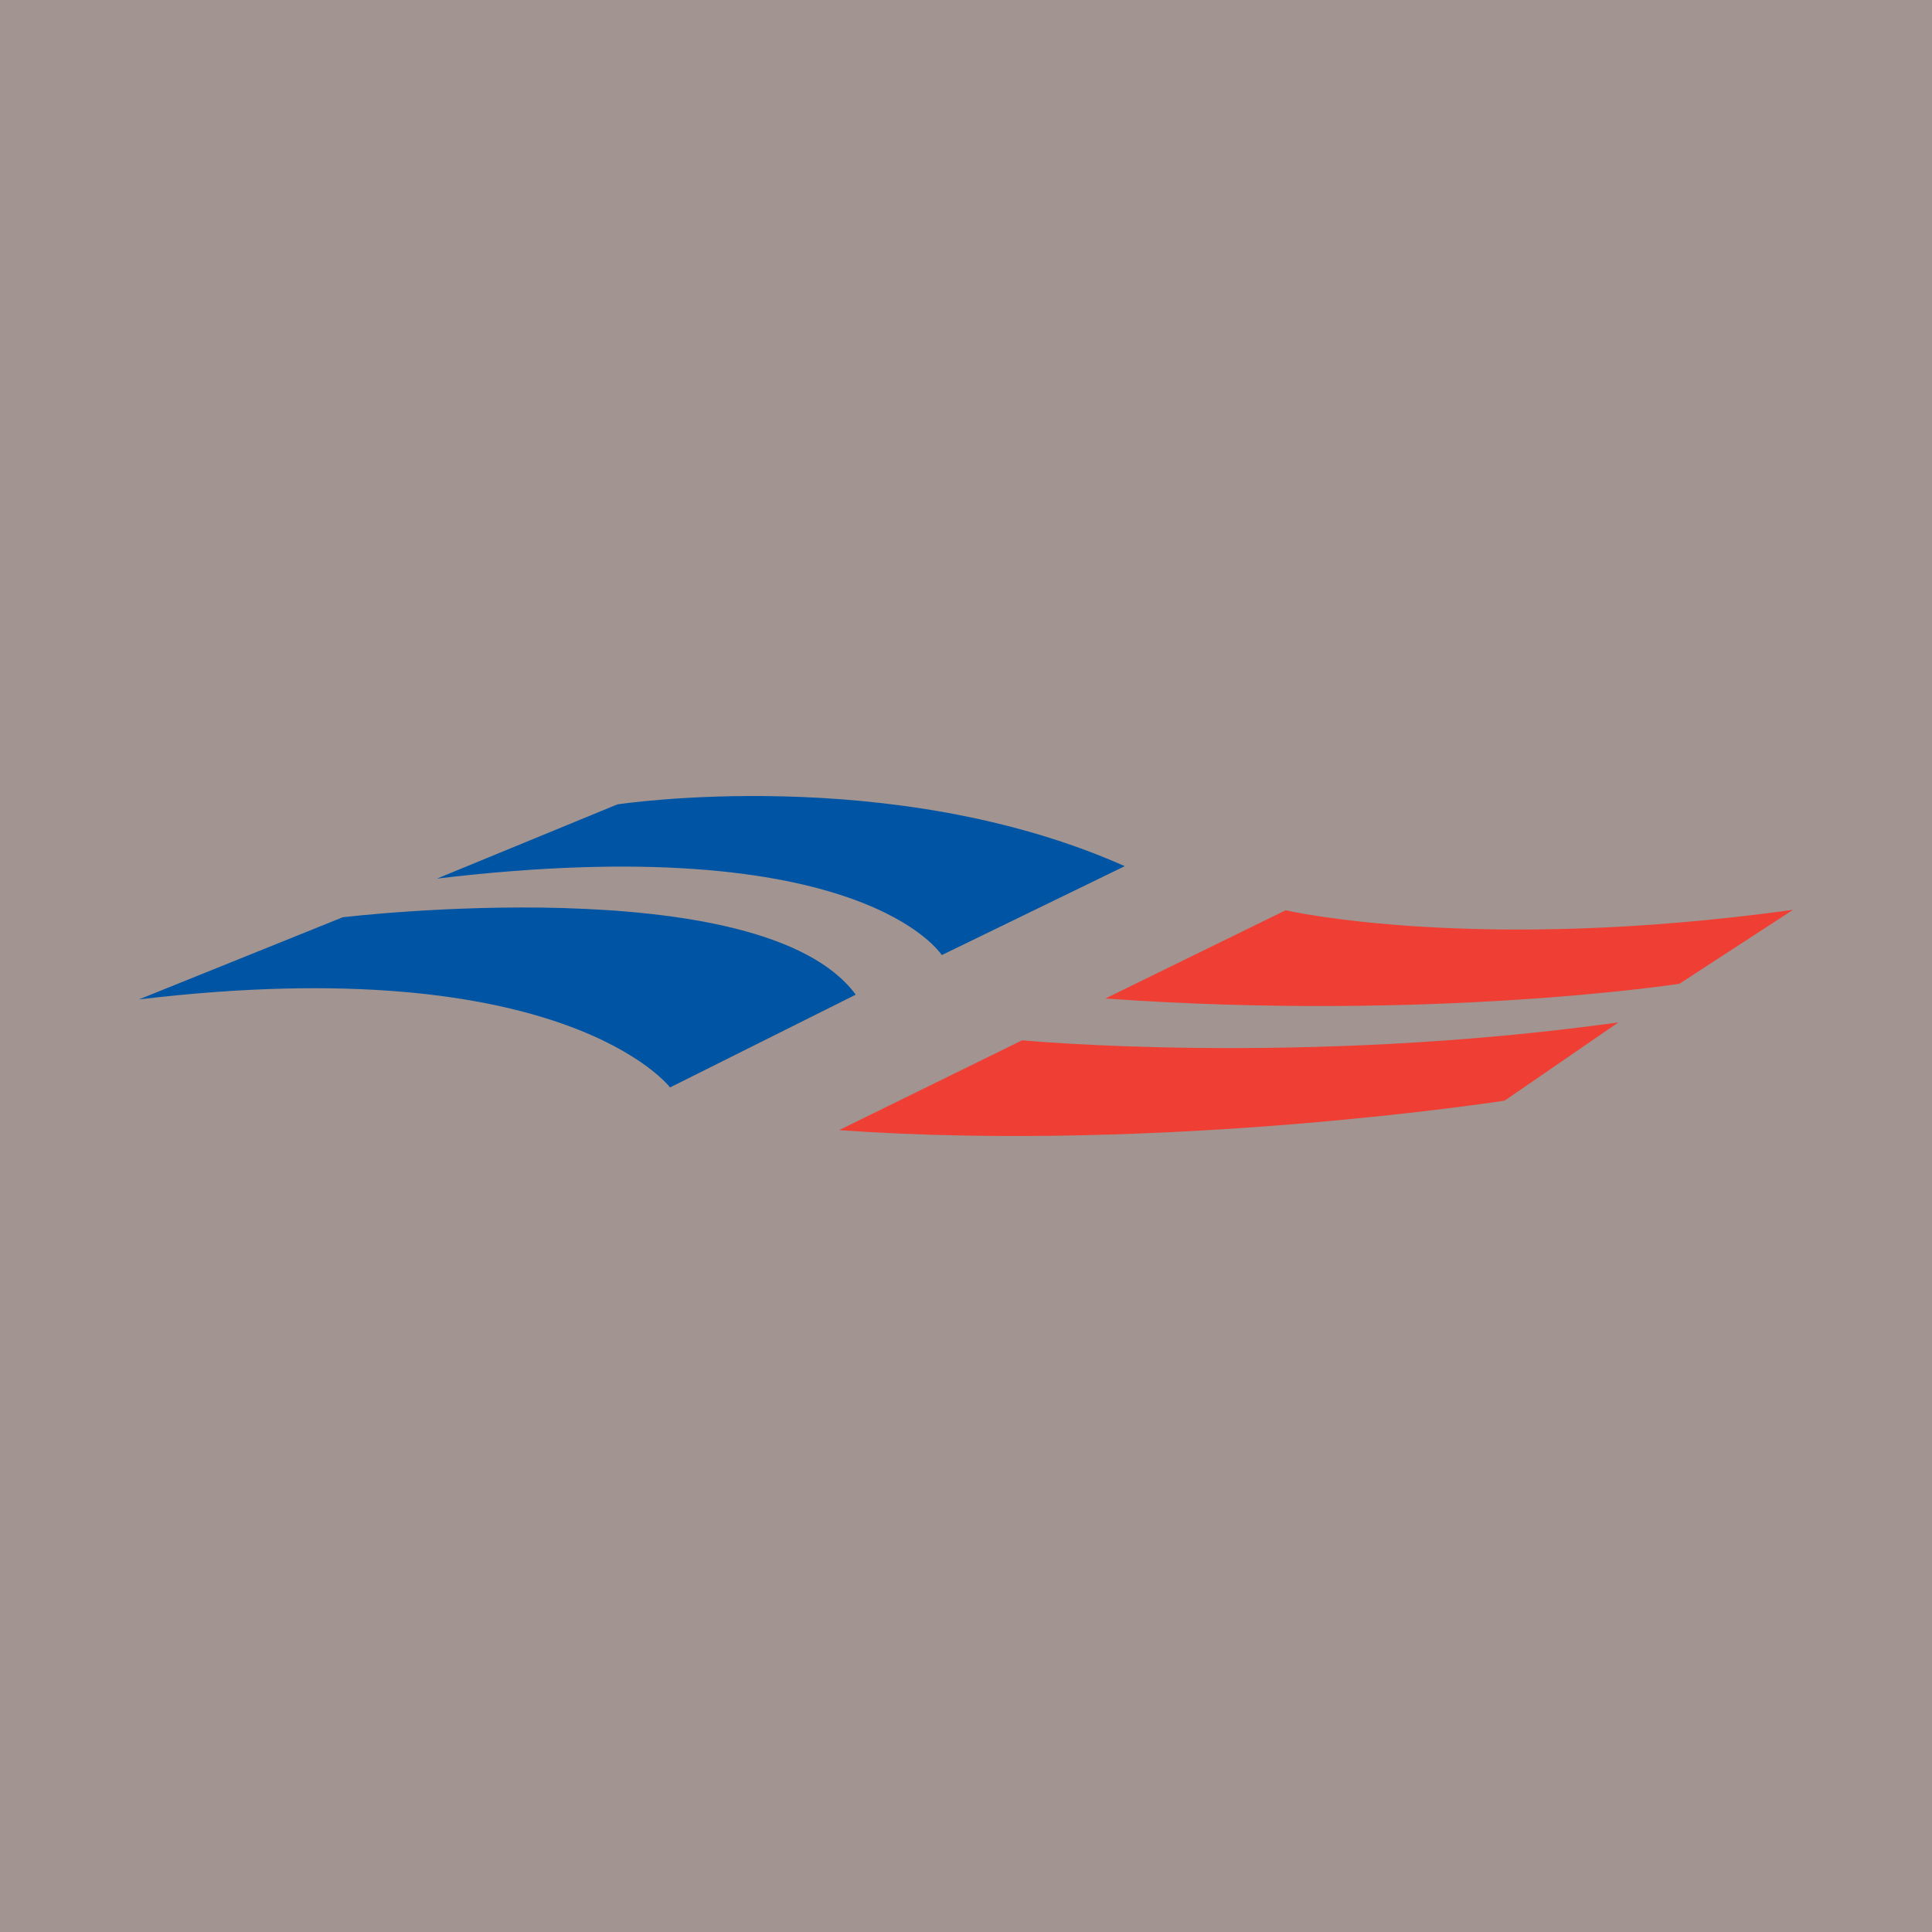 <svg xmlns="http://www.w3.org/2000/svg" viewBox="0 0 100 100"><path fill="#A29490" d="M0 0h100v100H0z"/><path fill="#0054a4" d="M40.563 41.221c-5.058-.128-8.61.415-8.61.415l-9.334 3.84c22.036-2.634 26.127 3.966 26.127 3.959l9.471-4.602c-6.028-2.684-12.595-3.484-17.654-3.612m-11.376 5.78c-6.028-.174-11.448.477-11.448.477L7.191 51.73c22.033-2.633 27.491 4.555 27.491 4.555l9.612-4.802c-2.44-3.304-9.078-4.306-15.107-4.48"/><path fill="#ef3e33" d="M52.906 53.846s14.358 1.365 30.86-.926l-5.884 4.047s-17.511 2.728-34.45 1.528zm13.64-6.73s9.751 2.26 26.259-.023l-5.88 3.827s-12.772 1.966-29.711.762zm0 0"/></svg>